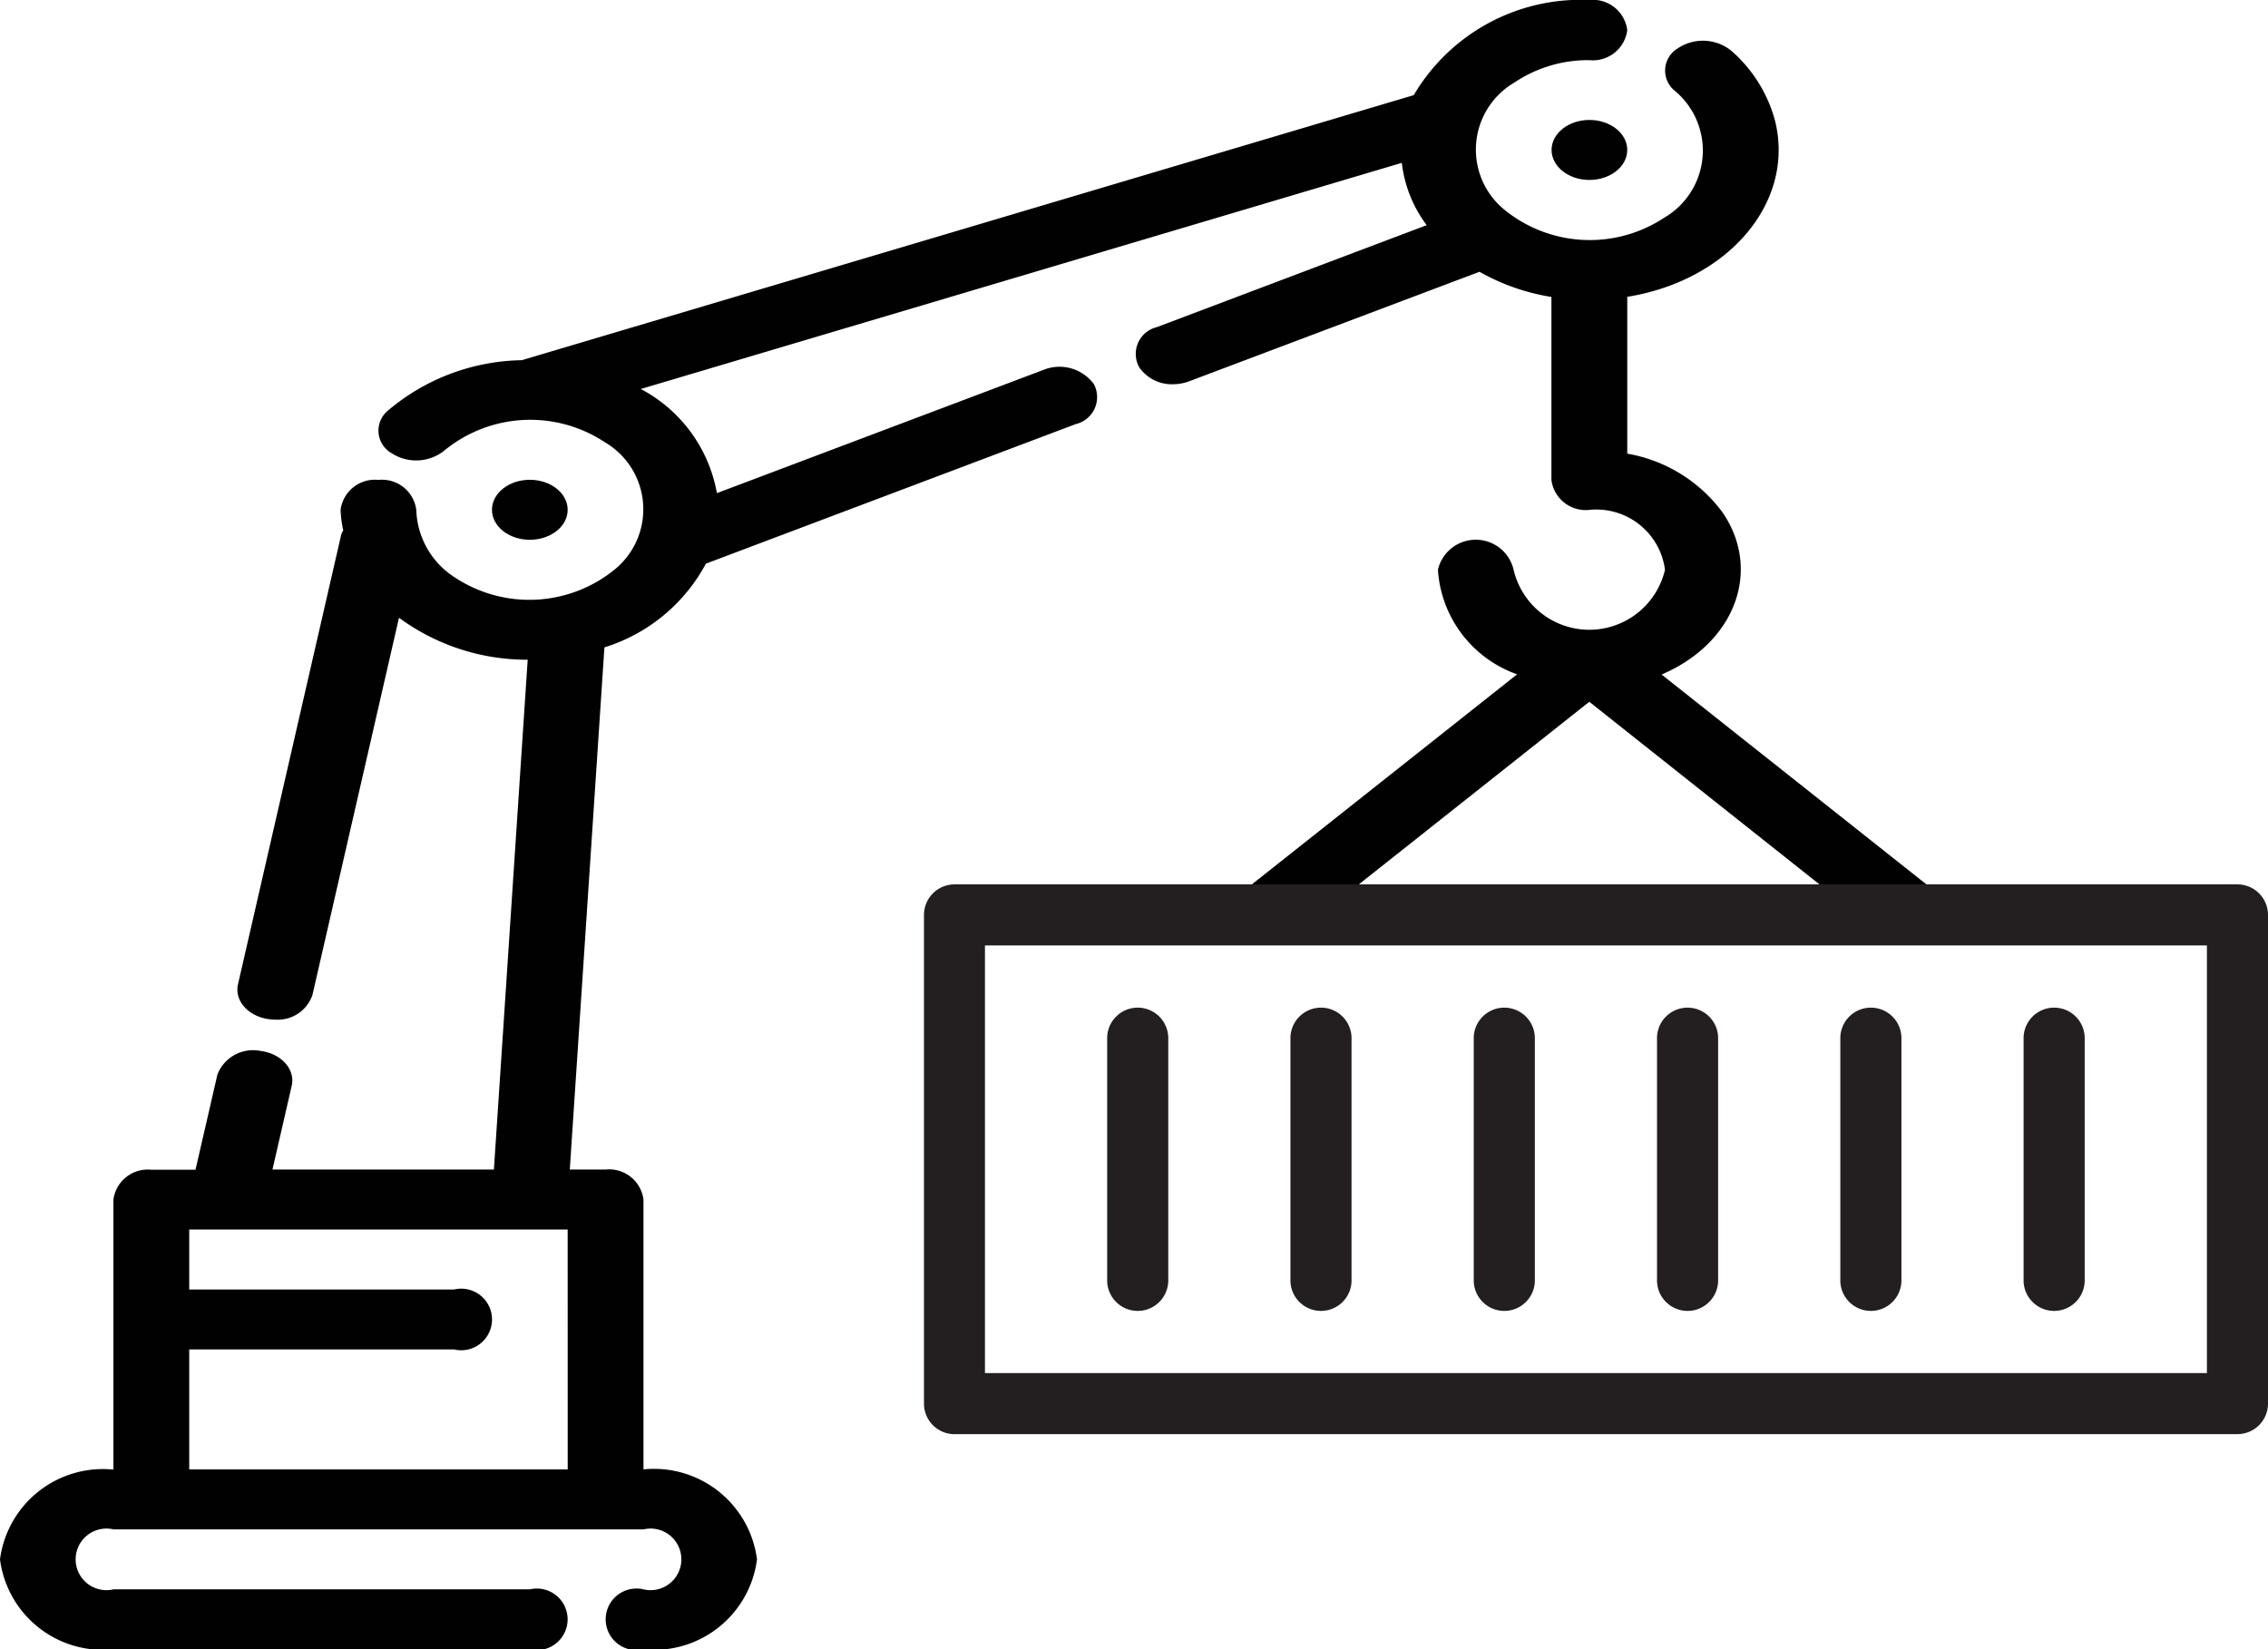 <svg xmlns="http://www.w3.org/2000/svg" viewBox="0 0 56.394 41.018">
  <defs>
    <style>
      .a {
        fill: #010101;
      }

      .b {
        fill: #231f20;
      }
    </style>
  </defs>
  <title>Risorsa 18</title>
  <g>
    <g>
      <ellipse class="a" cx="13.174" cy="12.678" rx="0.941" ry="0.746"/>
      <path class="a" d="M41.316,16.775c1.823-.778,2.5-2.581,1.52-4.025a3.735,3.735,0,0,0-2.374-1.468v-3.9c2.545-.412,4.188-2.382,3.669-4.4A3.516,3.516,0,0,0,43.05,1.263,1.122,1.122,0,0,0,41.722,1.2a.644.644,0,0,0-.084,1.053,1.932,1.932,0,0,1-.252,3.158,3.362,3.362,0,0,1-3.985-.2,1.931,1.931,0,0,1,.253-3.157,3.285,3.285,0,0,1,1.867-.558.861.861,0,0,0,.941-.746A.861.861,0,0,0,39.521,0a4.818,4.818,0,0,0-4.368,2.366L12.974,8.958a5.275,5.275,0,0,0-3.329,1.254.644.644,0,0,0,.084,1.053,1.121,1.121,0,0,0,1.327-.066,3.364,3.364,0,0,1,3.985-.2,1.932,1.932,0,0,1,.25,3.159,3.362,3.362,0,0,1-3.985.2,2.07,2.07,0,0,1-.955-1.678.86.86,0,0,0-.941-.745.86.86,0,0,0-.941.745,2.87,2.87,0,0,0,.066.513.519.519,0,0,0-.05.1L5.918,24.478c-.093.4.243.79.752.866a1.129,1.129,0,0,0,.173.013.91.91,0,0,0,.926-.613l2.152-9.381a5.375,5.375,0,0,0,3.2,1.044l-.84,12.679H6.775l.482-2.1c.08-.406-.271-.787-.785-.851a.95.95,0,0,0-1.065.585l-.546,2.371h-1.1a.86.86,0,0,0-.941.745v6.712A2.582,2.582,0,0,0,0,38.781a2.581,2.581,0,0,0,2.823,2.237H13.174a.766.766,0,1,0,0-1.492H2.823a.766.766,0,1,1,0-1.491H16a.766.766,0,1,1,0,1.491.766.766,0,1,0,0,1.492,2.581,2.581,0,0,0,2.823-2.237A2.582,2.582,0,0,0,16,36.543V29.831a.86.86,0,0,0-.941-.745h-.891L15.029,16.1a4.31,4.31,0,0,0,2.523-2.082l9.2-3.472a.689.689,0,0,0,.446-.995A1.062,1.062,0,0,0,25.943,9.2l-8.117,3.064a3.651,3.651,0,0,0-1.893-2.59L34.856,4.05A3.185,3.185,0,0,0,35.475,5.6L28.764,8.136a.685.685,0,0,0-.436,1,.987.987,0,0,0,.842.42,1.162,1.162,0,0,0,.4-.074l7.218-2.723a5.318,5.318,0,0,0,1.788.626v4.551a.86.86,0,0,0,.941.745A1.721,1.721,0,0,1,41.4,14.17a1.933,1.933,0,0,1-3.764,0,.966.966,0,0,0-1.882,0,2.959,2.959,0,0,0,1.969,2.6l-6.944,5.5h2.66l6.079-4.817L45.6,22.279h2.66Zm-27.2,19.768H4.705V33.56h6.587a.766.766,0,1,0,0-1.491H4.705V30.577h9.41Z"/>
      <ellipse class="a" cx="39.521" cy="3.729" rx="0.941" ry="0.746"/>
    </g>
    <path class="b" d="M55.634,21.994h-31.9a.76.76,0,0,0-.759.76V34.907a.757.757,0,0,0,.222.537.808.808,0,0,0,.083.072l.038.026a.68.68,0,0,0,.079.046l.042.019.069.026.073.018.038.007a.631.631,0,0,0,.076.008H55.634a.76.76,0,0,0,.76-.76V22.754A.761.761,0,0,0,55.634,21.994Zm-.759,12.154H24.491V23.513H54.875Z"/>
    <path class="b" d="M29.049,25.792v6.077a.76.76,0,0,1-1.519,0V25.792a.76.76,0,0,1,1.519,0Z"/>
    <path class="b" d="M33.606,25.792v6.077a.76.76,0,0,1-1.519,0V25.792a.76.76,0,0,1,1.519,0Z"/>
    <path class="b" d="M38.164,25.792v6.077a.76.76,0,0,1-1.519,0V25.792a.76.76,0,0,1,1.519,0Z"/>
    <path class="b" d="M42.721,25.792v6.077a.76.76,0,0,1-1.519,0V25.792a.76.76,0,0,1,1.519,0Z"/>
    <path class="b" d="M47.279,25.792v6.077a.76.76,0,0,1-1.519,0V25.792a.76.76,0,0,1,1.519,0Z"/>
    <path class="b" d="M51.836,25.792v6.077a.76.76,0,0,1-1.519,0V25.792a.76.76,0,0,1,1.519,0Z"/>
  </g>
</svg>
